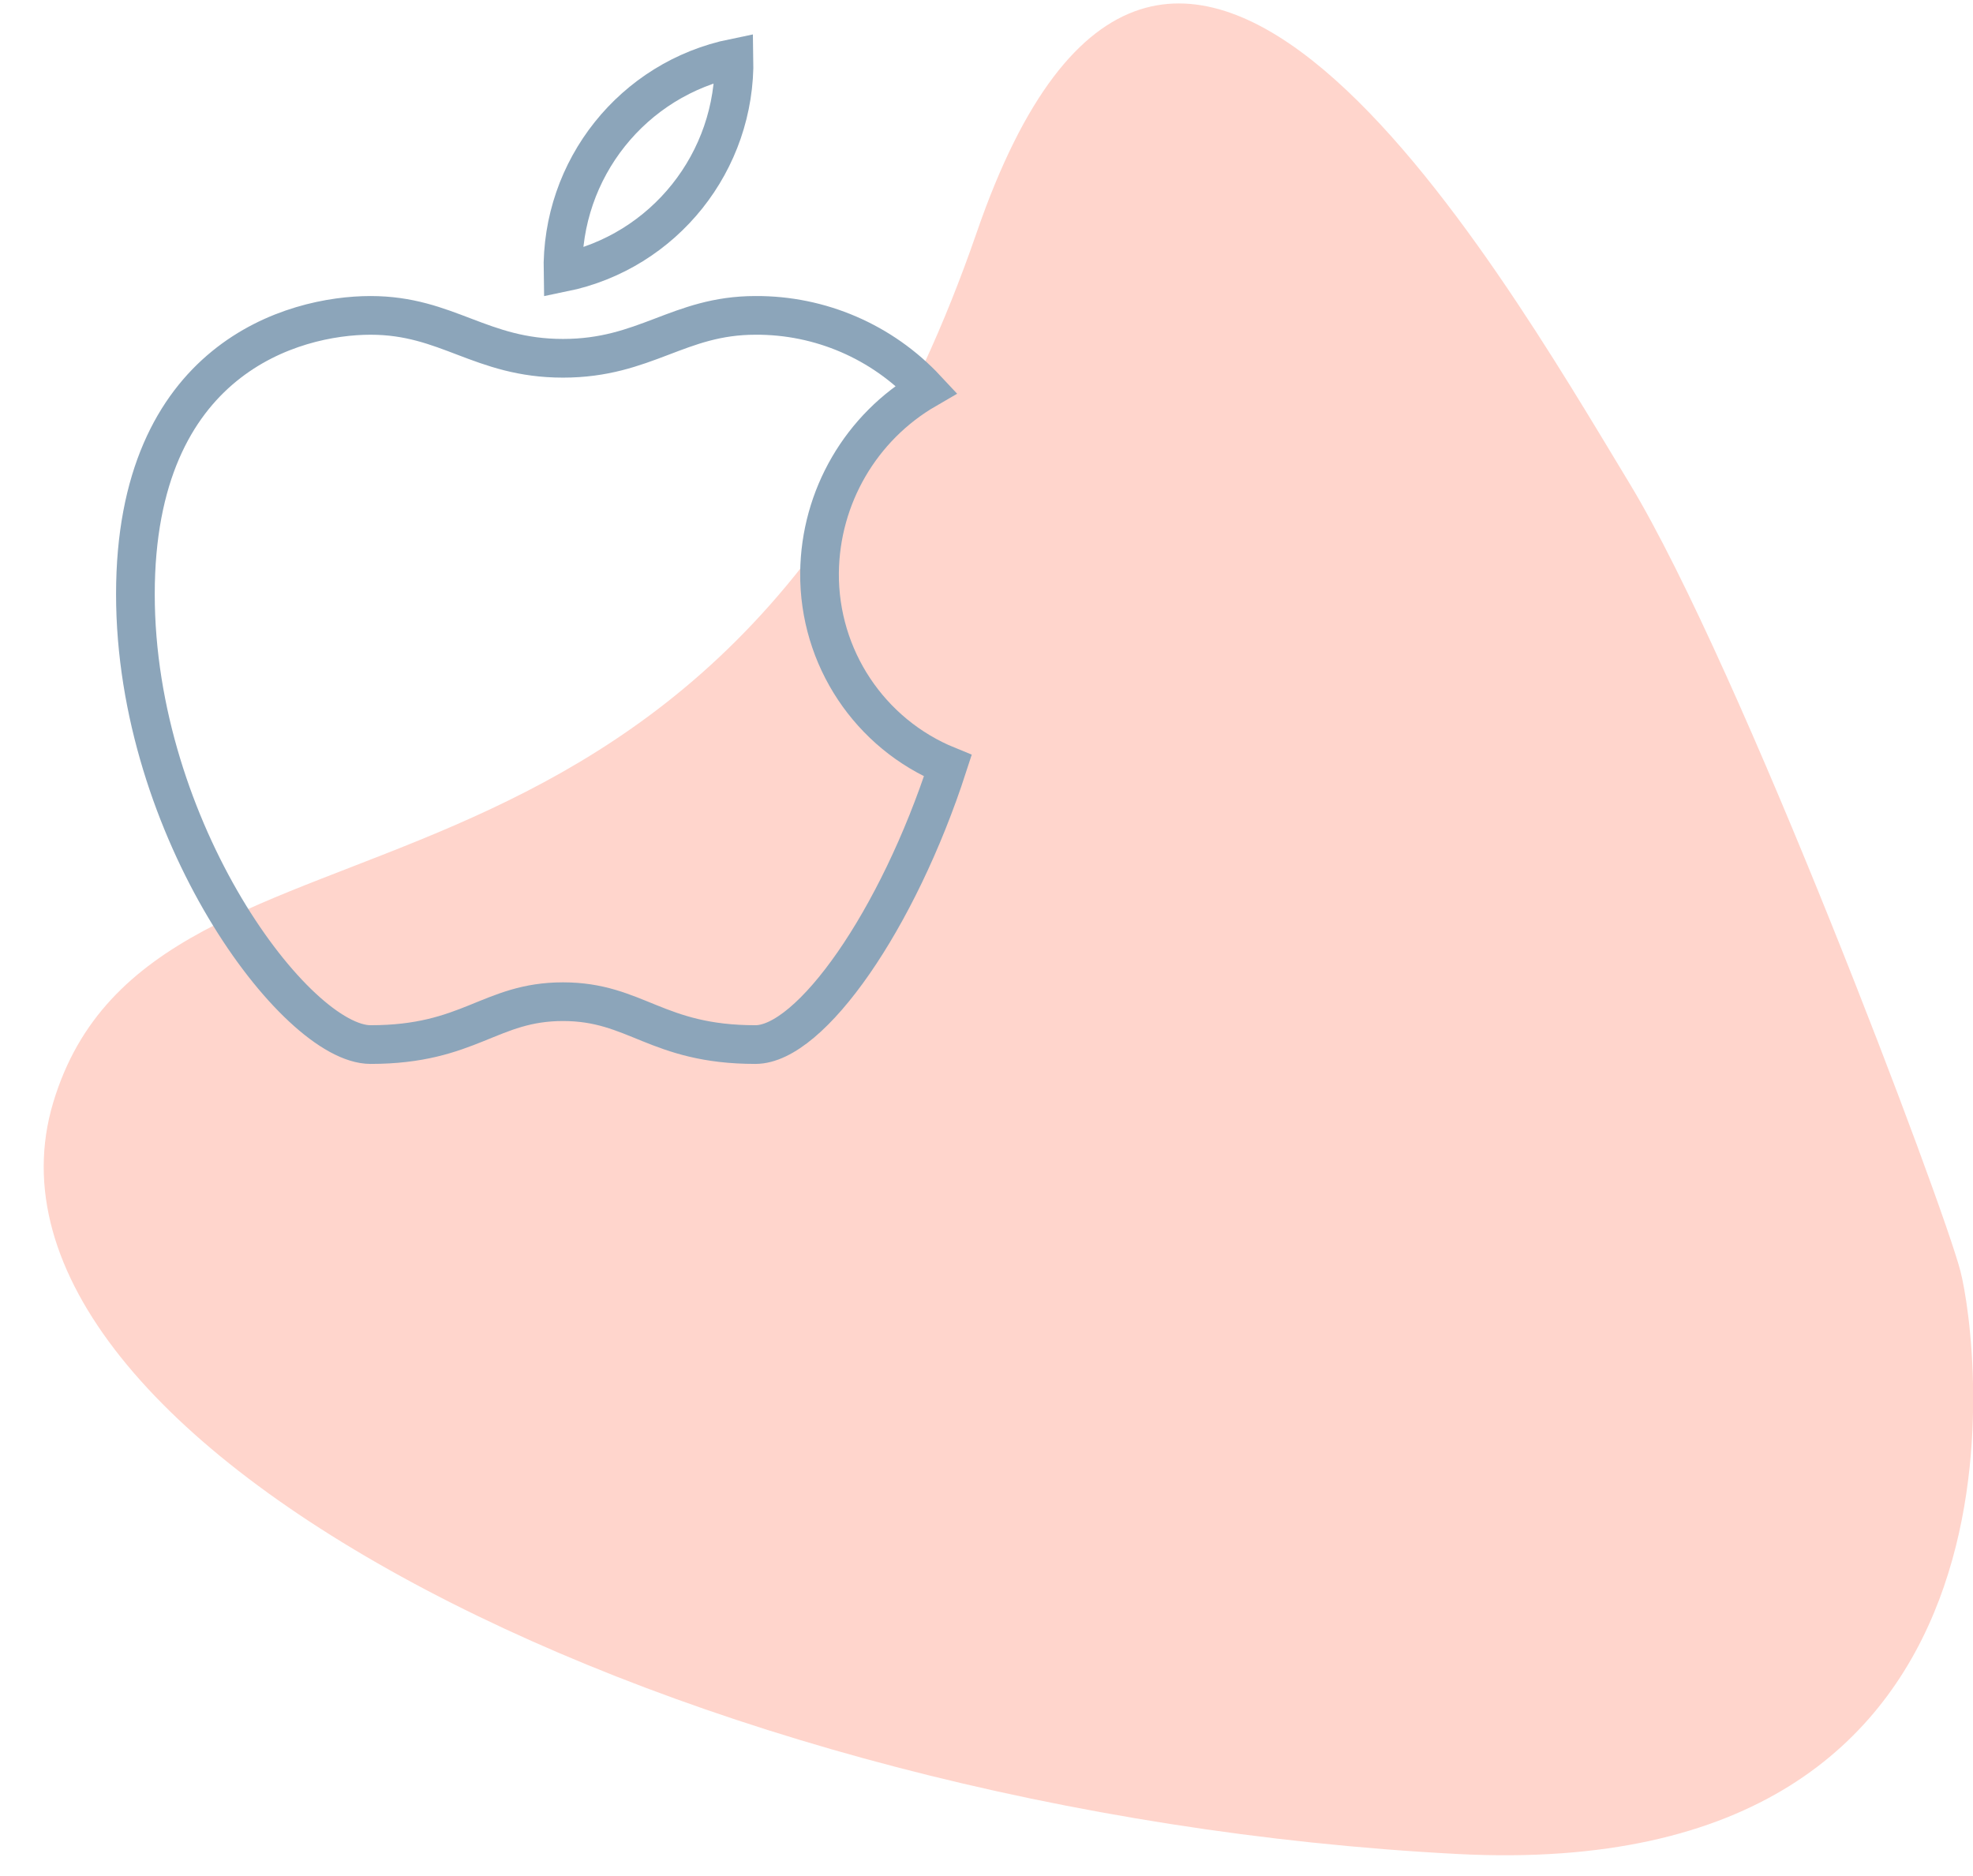 <?xml version="1.0" standalone="no"?><!-- Generator: Adobe Fireworks CS6, Export SVG Extension by Aaron Beall (http://fireworks.abeall.com) . Version: 0.6.1  --><!DOCTYPE svg PUBLIC "-//W3C//DTD SVG 1.1//EN" "http://www.w3.org/Graphics/SVG/1.1/DTD/svg11.dtd"><svg id="ios-Page%201" viewBox="0 0 102 97" style="background-color:#ffffff00" version="1.1"	xmlns="http://www.w3.org/2000/svg" xmlns:xlink="http://www.w3.org/1999/xlink" xml:space="preserve"	x="0px" y="0px" width="102px" height="97px">	<g id="Background">		<path opacity="0.302" d="M 50.5 12 C 60.25 -16.25 77.303 13.522 84.25 25 C 90 34.5 100.426 62.155 101.349 65.707 C 102.272 69.259 106.161 97.453 75.329 95.843 C 35.25 93.75 -2.5 74.5 2.75 57 C 7.98 39.567 36.973 51.194 50.5 12 Z" fill="#ff7556"/>		<path d="M 42.368 29.609 C 42.408 25.688 44.509 22.079 47.895 20.118 C 45.607 17.665 42.401 16.283 39.053 16.304 C 35.074 16.304 33.372 18.522 29.105 18.522 C 24.839 18.522 23.137 16.304 19.158 16.304 C 15.179 16.304 7 18.522 7 30.717 C 7 42.913 15.29 54 19.158 54 C 24.286 54 25.325 51.783 29.105 51.783 C 32.885 51.783 33.924 54 39.053 54 C 41.904 54 46.414 47.57 49 39.587 C 44.958 37.941 42.329 33.984 42.368 29.609 ZM 29.105 14.087 C 34.334 13.017 38.055 8.352 37.947 3 C 32.718 4.07 28.998 8.735 29.105 14.087 Z" stroke="#8ca5ba" stroke-width="2" fill="none"/>	</g>	<g id="Layer%201">	</g></svg>